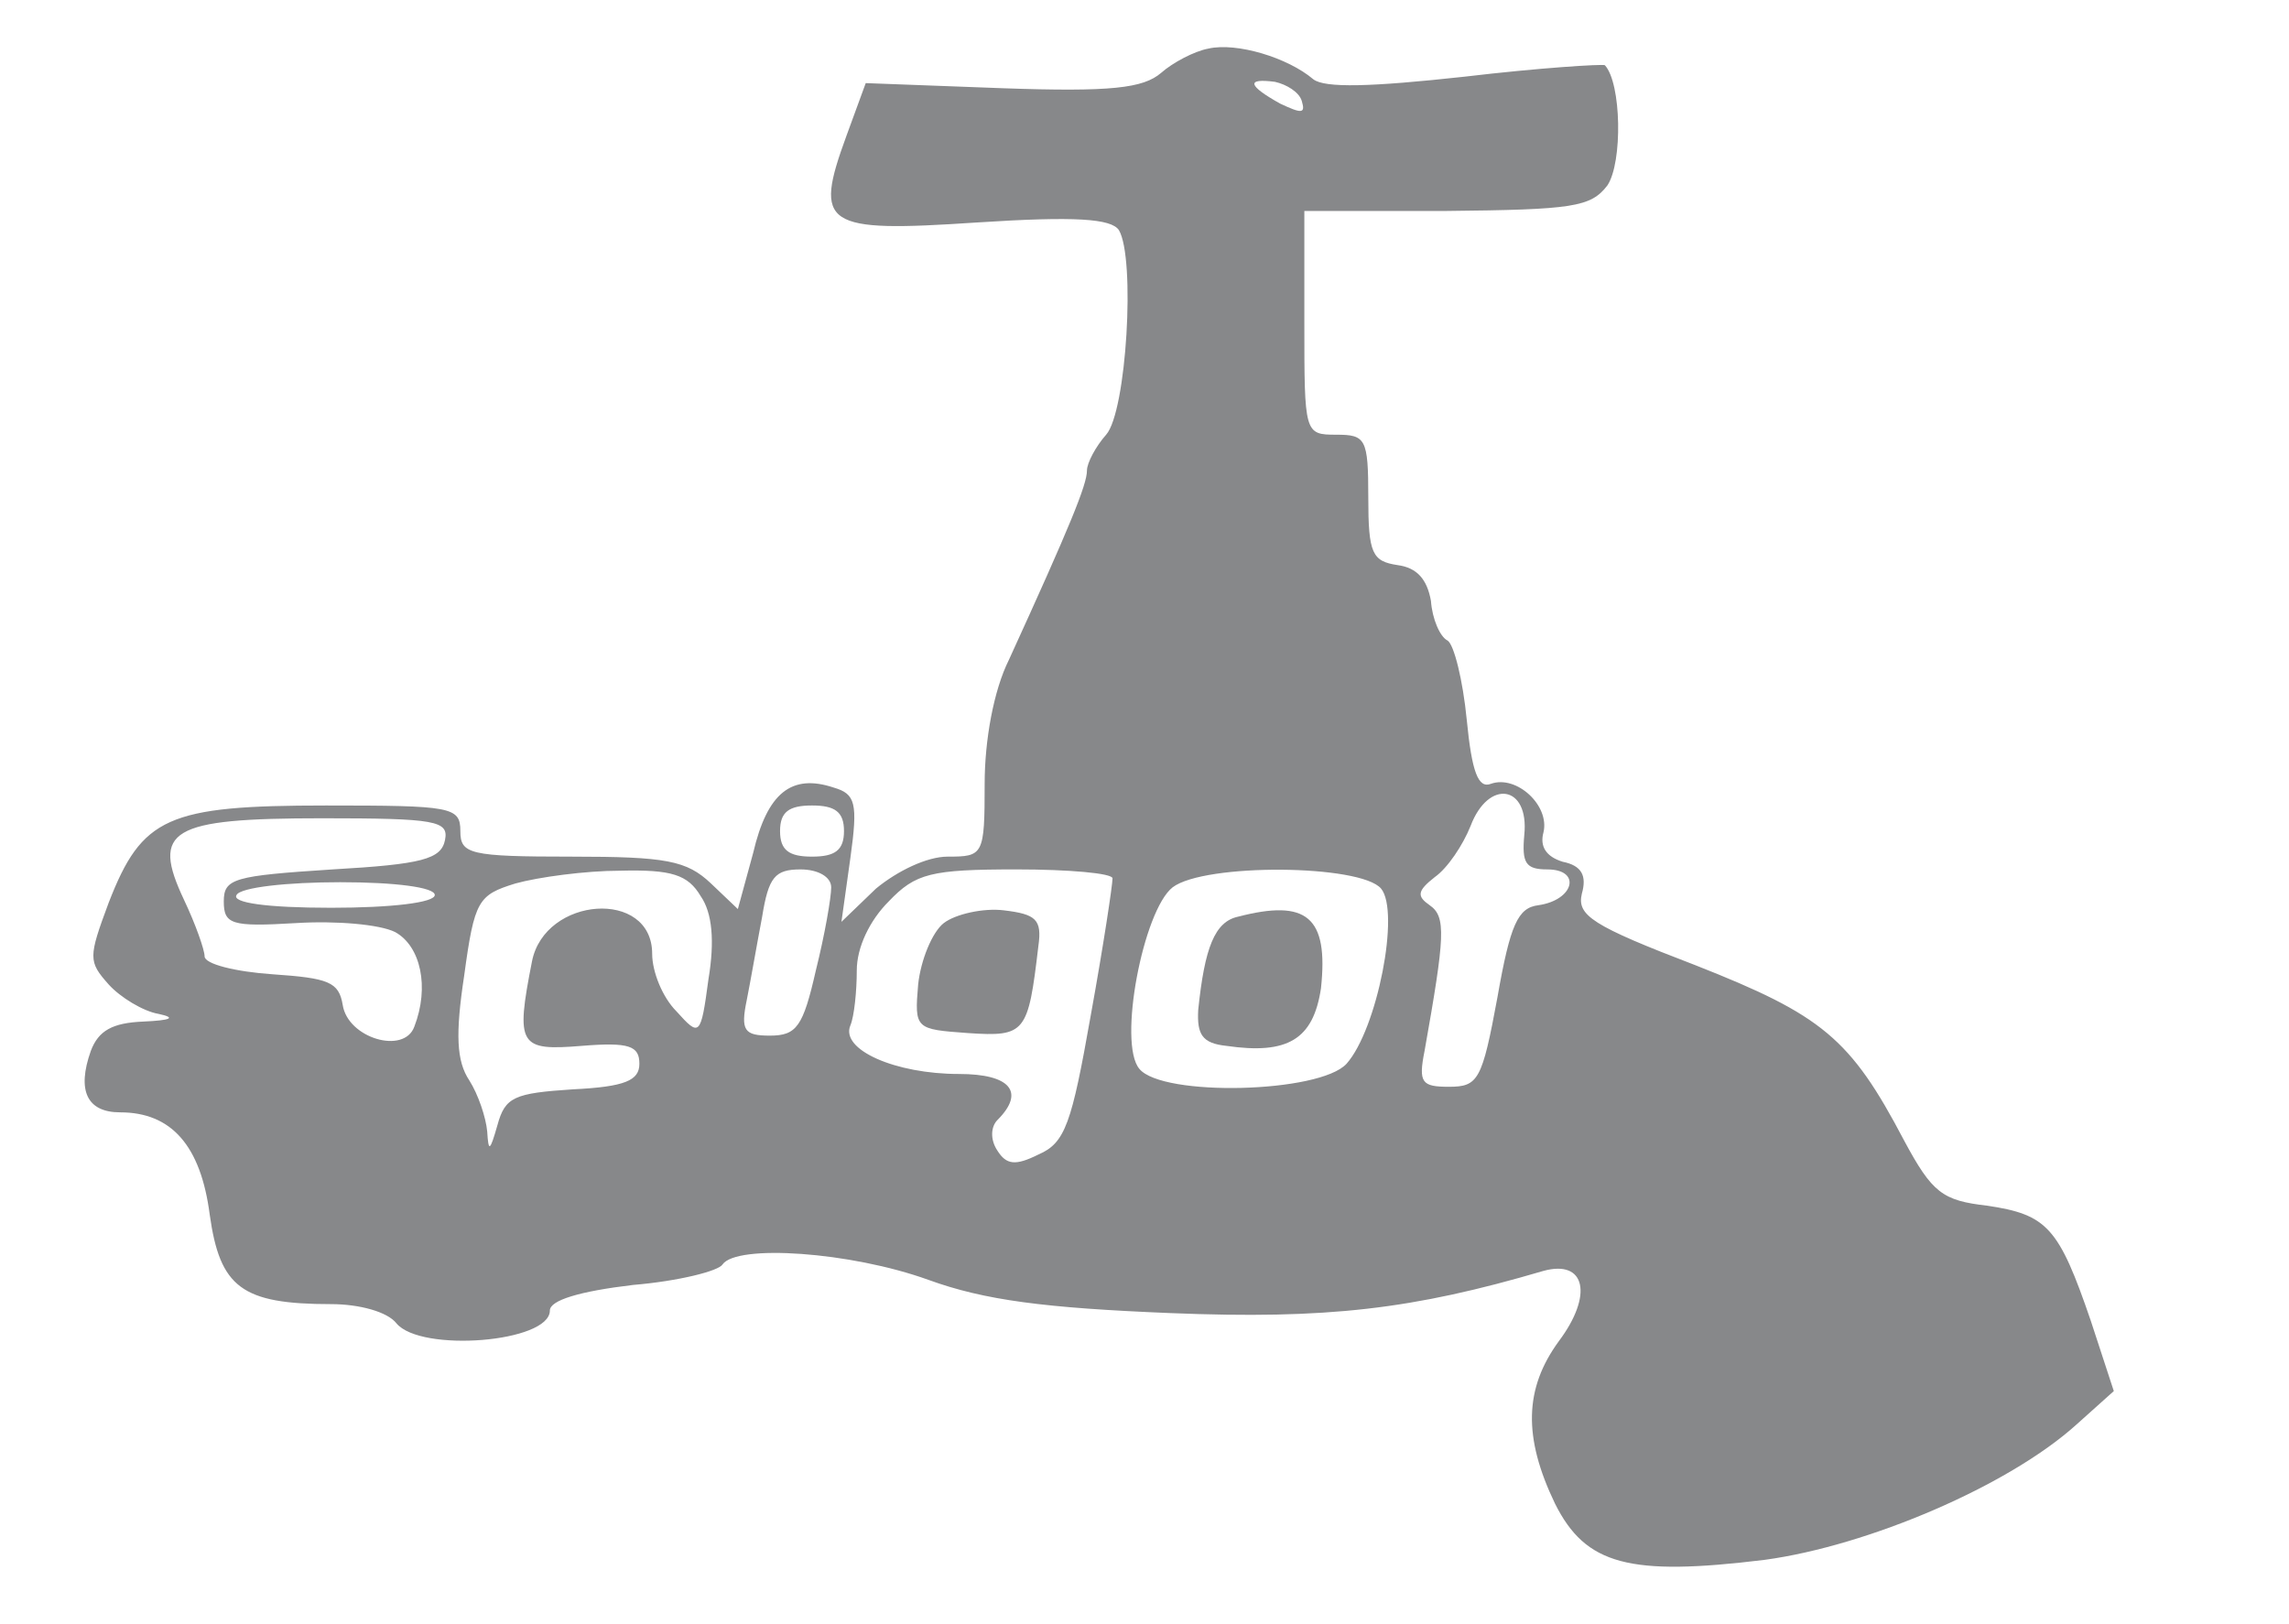<?xml version="1.0" standalone="no"?>
<!DOCTYPE svg PUBLIC "-//W3C//DTD SVG 20010904//EN"
 "http://www.w3.org/TR/2001/REC-SVG-20010904/DTD/svg10.dtd">
<svg version="1.0" xmlns="http://www.w3.org/2000/svg"
 width="179pt" height="127pt" viewBox="0 0 179 127"
 preserveAspectRatio="xMidYMid meet">

<g transform="translate(0,127) scale(0.1,-0.1)"
fill="#87888a" stroke="none">
<path d="M945 1232 c-11 -2 -28 -11 -37 -19 -14 -12 -39 -15 -124 -12 l-107 4
-15 -41 c-26 -71 -18 -76 102 -68 77 5 105 3 111 -6 13 -22 6 -142 -10 -160
-8 -9 -15 -22 -15 -28 0 -11 -13 -43 -61 -148 -12 -24 -19 -63 -19 -97 0 -56
-1 -57 -29 -57 -16 0 -39 -11 -56 -25 l-27 -26 7 50 c6 43 4 50 -13 55 -33 11
-52 -4 -63 -51 l-12 -44 -21 20 c-19 18 -35 21 -109 21 -80 0 -87 2 -87 20 0
19 -7 20 -105 20 -124 0 -144 -9 -170 -76 -16 -43 -16 -46 0 -64 9 -10 27 -21
39 -23 14 -3 10 -5 -12 -6 -24 -1 -35 -7 -41 -23 -11 -31 -3 -48 23 -48 40 0
63 -26 70 -80 8 -57 25 -70 95 -70 22 0 44 -6 51 -15 19 -23 120 -15 120 10 0
8 23 15 65 20 36 3 67 11 70 16 11 16 100 10 161 -12 44 -16 91 -22 189 -26
123 -5 190 3 292 33 33 9 39 -19 12 -55 -27 -37 -28 -75 -3 -127 24 -48 58
-57 164 -44 81 11 191 58 244 106 l29 26 -18 55 c-25 73 -34 83 -81 90 -35 4
-43 10 -65 51 -42 80 -64 98 -163 137 -81 31 -93 39 -89 56 4 14 0 22 -15 25
-13 4 -18 12 -15 23 5 21 -21 45 -41 38 -10 -4 -15 9 -19 50 -3 31 -10 59 -15
62 -6 3 -12 17 -13 31 -3 17 -11 26 -26 28 -20 3 -23 9 -23 53 0 46 -2 49 -25
49 -25 0 -25 1 -25 88 l0 87 111 0 c99 1 113 3 126 20 12 18 11 80 -2 94 -2 1
-51 -2 -110 -9 -73 -8 -109 -9 -118 -2 -20 17 -60 29 -82 24z m73 -41 c3 -10
0 -10 -17 -2 -25 14 -27 20 -4 17 9 -2 19 -8 21 -15z m174 -574 c-2 -22 1 -27
18 -27 27 0 21 -24 -7 -28 -16 -2 -22 -15 -32 -72 -12 -65 -15 -70 -38 -70
-21 0 -24 3 -19 28 16 90 17 105 4 114 -10 7 -10 11 4 22 10 7 22 25 28 40 14
37 46 32 42 -7z m-532 3 c0 -15 -7 -20 -25 -20 -18 0 -25 5 -25 20 0 15 7 20
25 20 18 0 25 -5 25 -20z m-312 -7 c-3 -15 -18 -19 -88 -23 -77 -5 -85 -7 -85
-25 0 -18 6 -20 56 -17 32 2 66 -1 78 -7 20 -11 27 -43 15 -74 -8 -22 -52 -9
-56 17 -3 18 -11 21 -55 24 -29 2 -53 8 -53 14 0 5 -7 25 -16 44 -26 55 -11
64 108 64 89 0 99 -2 96 -17z m200 -44 c9 -13 11 -35 6 -65 -6 -45 -7 -45 -25
-25 -11 11 -19 31 -19 45 0 51 -84 45 -94 -6 -13 -66 -10 -70 39 -66 37 3 45
0 45 -14 0 -13 -11 -18 -52 -20 -46 -3 -53 -6 -59 -28 -6 -21 -7 -21 -8 -5 -1
11 -7 29 -14 40 -10 15 -11 36 -4 82 8 59 11 63 40 72 18 5 55 10 82 10 40 1
53 -3 63 -20z m102 7 c0 -8 -5 -37 -12 -65 -10 -44 -15 -51 -36 -51 -20 0 -23
4 -18 28 3 15 8 44 12 65 5 31 10 37 30 37 14 0 24 -6 24 -14z m220 7 c0 -5
-7 -52 -17 -107 -15 -85 -20 -100 -41 -109 -18 -9 -25 -8 -32 3 -6 9 -5 19 0
24 22 22 10 36 -30 36 -50 0 -93 19 -85 38 3 7 5 27 5 43 0 18 10 39 25 54 21
22 33 25 100 25 41 0 75 -3 75 -7z m210 -8 c15 -18 -3 -110 -27 -137 -21 -23
-144 -26 -162 -4 -17 20 3 124 26 142 25 19 147 18 163 -1z m-740 -5 c0 -6
-34 -10 -81 -10 -51 0 -78 4 -74 10 3 6 40 10 81 10 43 0 74 -4 74 -10z"/>
<path d="M738 548 c-9 -7 -18 -29 -20 -48 -3 -35 -2 -35 39 -38 45 -3 47 0 55
68 3 21 -2 25 -27 28 -16 2 -38 -3 -47 -10z"/>
<path d="M968 553 c-18 -4 -26 -24 -31 -73 -1 -19 3 -26 22 -28 48 -7 68 5 74
45 6 56 -11 70 -65 56z"/>
</g>
</svg>
